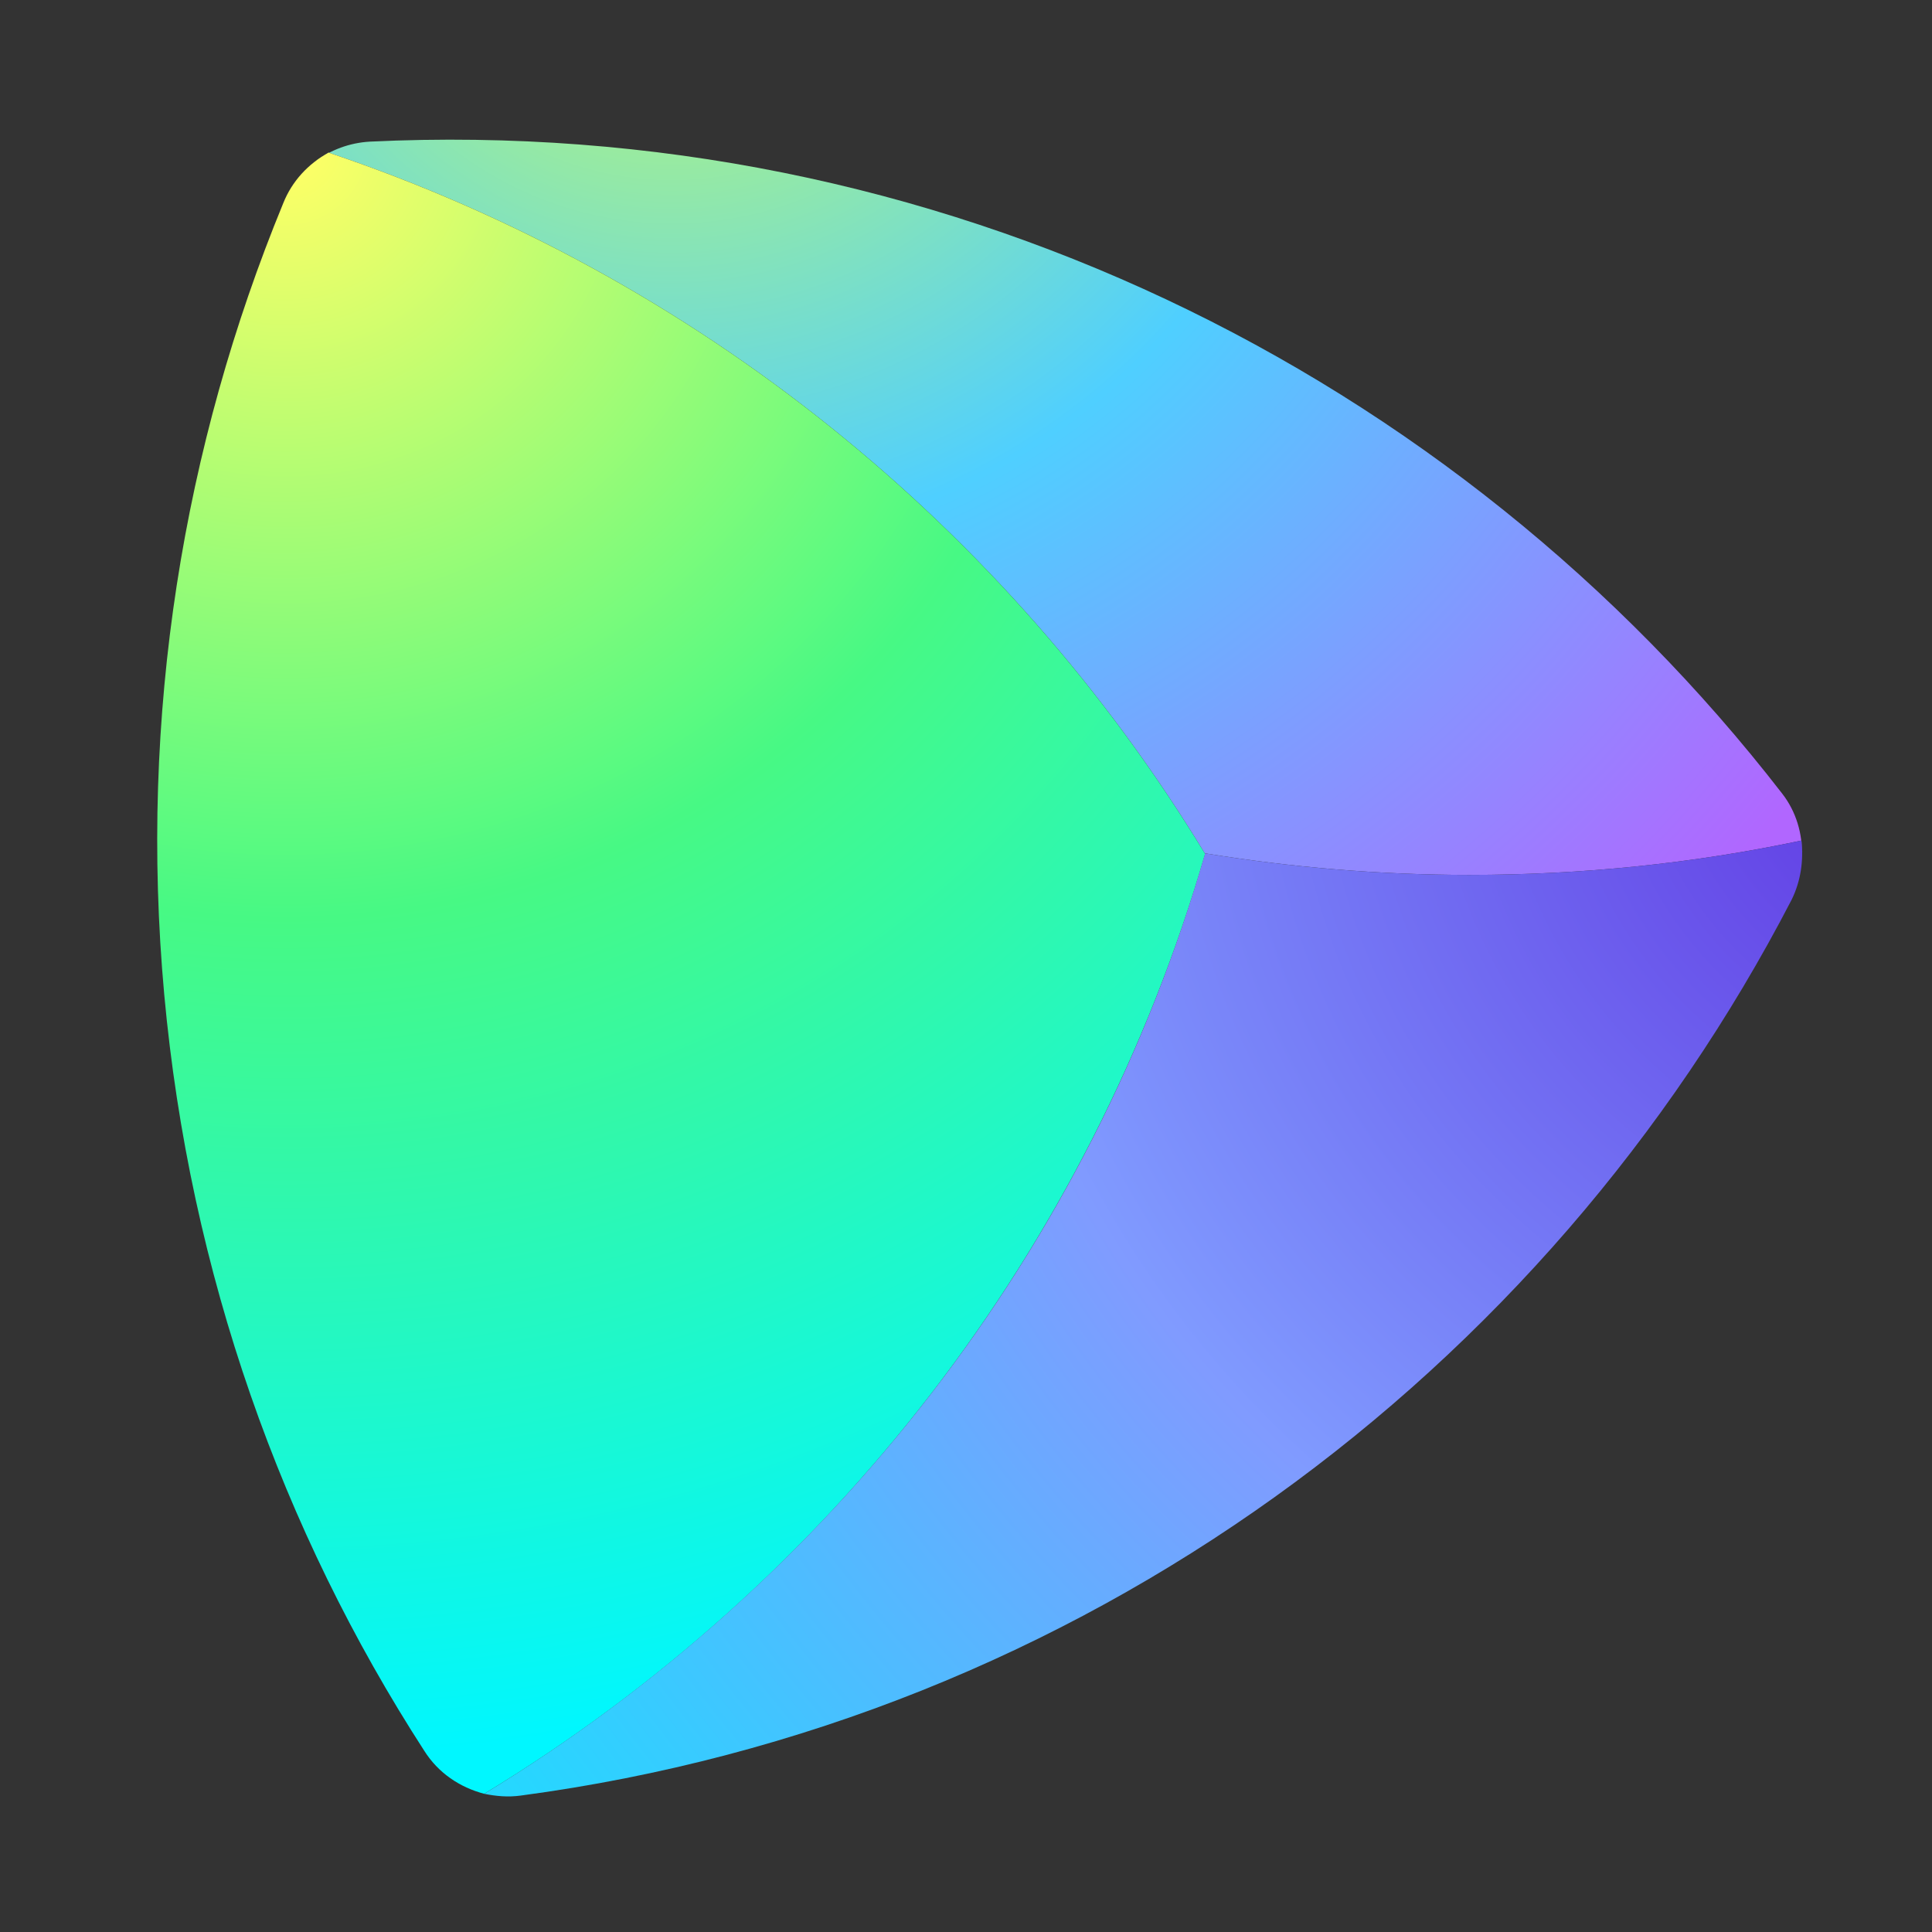 <svg xmlns="http://www.w3.org/2000/svg" width="13" height="13" viewBox="0 0 13 13">
  <rect x="0" y="0" width="13" height="13" fill="#333333" stroke="none"/>
  <defs>
    <radialGradient id="circlet-a" cx="24.019%" cy="-35.847%" r="198.567%" fx="24.019%" fy="-35.847%"
                    gradientTransform="matrix(.494 0 0 1 .121 0)">
      <stop offset=".511%" stop-color="#D0FF59"/>
      <stop offset="46.923%" stop-color="#4FCFFF"/>
      <stop offset="100%" stop-color="#B166FF"/>
    </radialGradient>
    <radialGradient id="circlet-b" cx="14.15%" cy="-.234%" r="152.832%" fx="14.15%" fy="-.234%" gradientTransform="scale(1 .639)">
      <stop offset="1.024%" stop-color="#FF6"/>
      <stop offset="47.949%" stop-color="#47F984"/>
      <stop offset="100%" stop-color="#00F7FF"/>
    </radialGradient>
    <radialGradient id="circlet-c" cx="113.659%" cy="-14.116%" r="215.853%" fx="113.659%" fy="-14.116%"
                    gradientTransform="matrix(.725 0 0 1 .312 0)">
      <stop offset=".748%" stop-color="#5D2FE0"/>
      <stop offset="49.585%" stop-color="#809BFF"/>
      <stop offset="90.474%" stop-color="#21DAFF"/>
    </radialGradient>
  </defs>
  <g id="surface1">
    <path style=" stroke:none;fill-rule:nonzero;fill:url(#circlet-a);"
          d="M 8.109 5.746 C 8.109 5.742 8.109 5.742 8.109 5.742 C 8.688 5.836 9.281 5.887 9.887 5.887 C 10.652 5.887 11.398 5.809 12.121 5.656 C 12.125 5.691 12.129 5.723 12.125 5.758 C 12.129 5.609 12.086 5.461 11.992 5.34 C 9.797 2.504 6.301 0.77 2.488 0.953 C 2.352 0.961 2.227 1.008 2.121 1.086 C 2.152 1.066 2.18 1.047 2.211 1.027 C 4.691 1.859 6.773 3.547 8.109 5.746 Z M 8.109 5.746 "/>
    <path style=" stroke:none;fill-rule:nonzero;fill:url(#circlet-b);"
          d="M 8.109 5.746 C 6.773 3.547 4.691 1.859 2.211 1.027 C 2.074 1.102 1.965 1.219 1.906 1.367 C 1.234 3 0.934 4.812 1.105 6.691 C 1.277 8.57 1.898 10.301 2.855 11.781 C 2.949 11.93 3.094 12.027 3.258 12.07 C 5.582 10.66 7.336 8.41 8.109 5.746 Z M 8.109 5.746 "/>
    <path style=" stroke:none;fill-rule:nonzero;fill:url(#circlet-c);"
          d="M 8.109 5.742 C 7.34 8.41 5.582 10.656 3.258 12.07 C 3.336 12.086 3.418 12.094 3.504 12.082 C 7.281 11.578 10.406 9.238 12.055 6.055 C 12.117 5.93 12.137 5.789 12.121 5.656 C 11.398 5.809 10.652 5.887 9.887 5.887 C 9.281 5.887 8.688 5.836 8.109 5.742 Z M 8.109 5.742 "/>
  </g>
</svg>
